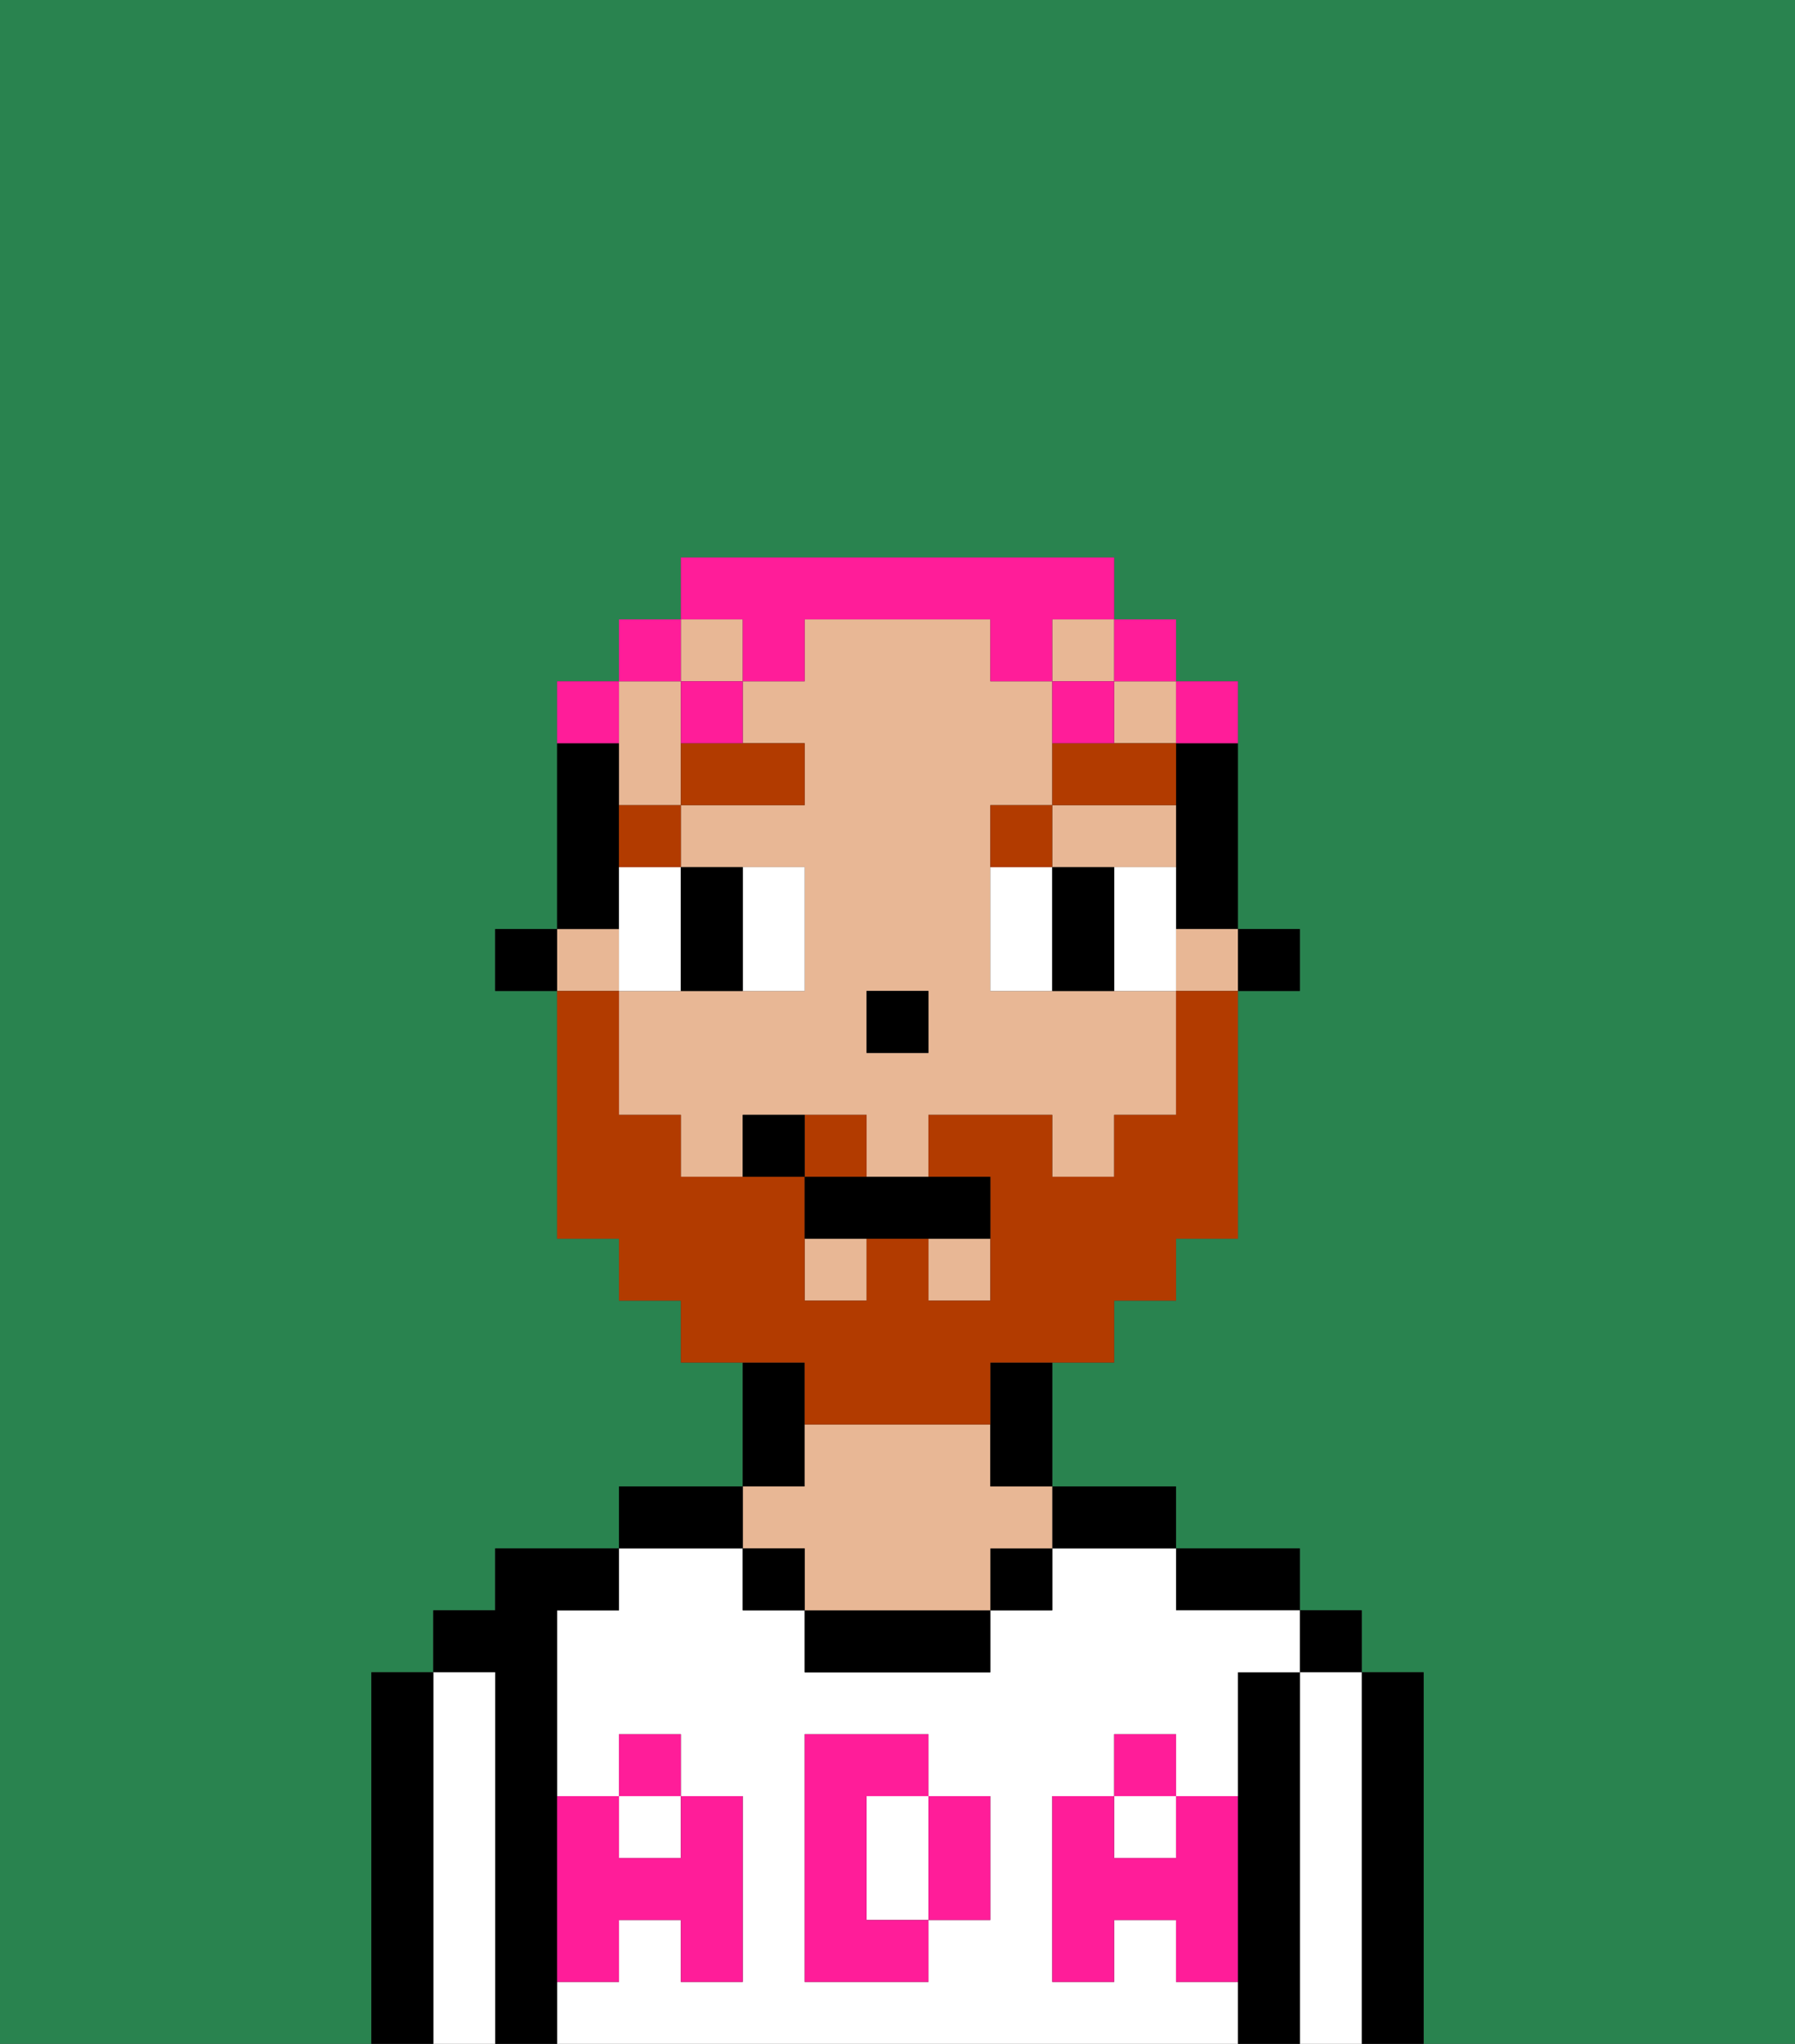 <svg xmlns="http://www.w3.org/2000/svg" viewBox="0 0 29 33"><rect x="0" y="0" width="29" height="33" fill="#333333" stroke="none"/><defs><style>polygon,rect,path{shape-rendering:crispedges;}.ga206-1{fill:#29834f;}.ga206-2{fill:#000000;}.ga206-3{fill:#ffffff;}.ga206-4{fill:#e8b795;}.ga206-5{fill:#ff1d99;}.ga206-6{fill:#ffffff;}.ga206-7{fill:#b23b00;}.ga206-8{fill:#b23b00;}.ga206-9{fill:#ff1d99;}</style></defs><path class="ga206-1" d="M0,33H6V27H7V26H8V25h2V24h2V22H11V21H10V20H9V16H8V15H9V11h1V10h1V9h7v1h1v1h1v4h1v1H20v4H19v1H18v1H17v2h2v1h2v1h1v1h1v6h6V0H0Z"/><path class="ga206-2" d="M23,27H22v6h1V27Z"/><rect class="ga206-2" x="21" y="26" width="1" height="1"/><path class="ga206-3" d="M22,27H21v6h1V27Z"/><path class="ga206-2" d="M21,27H20v6h1V27Z"/><path class="ga206-2" d="M20,26h1V25H19v1Z"/><rect class="ga206-3" x="18" y="29" width="1" height="1"/><path class="ga206-3" d="M19,32V31H18v1H17V29h1V28h1v1h1V27h1V26H19V25H17v1H16v1H13V26H12V25H10v1H9v3h1V28h1v1h1v3H11V31H10v1H9v1H20V32Zm-3-2v1H15v1H13V28h2v1h1Z"/><rect class="ga206-3" x="10" y="29" width="1" height="1"/><path class="ga206-3" d="M15,29H14v2h1V29Z"/><path class="ga206-2" d="M18,25h1V24H17v1Z"/><rect class="ga206-2" x="16" y="25" width="1" height="1"/><path class="ga206-2" d="M13,26v1h3V26H13Z"/><path class="ga206-2" d="M13,23V22H12v2h1Z"/><path class="ga206-4" d="M13,25v1h3V25h1V24H16V23H13v1H12v1Z"/><rect class="ga206-2" x="12" y="25" width="1" height="1"/><path class="ga206-2" d="M12,24H10v1h2Z"/><path class="ga206-2" d="M9,31V26h1V25H8v1H7v1H8v6H9V31Z"/><path class="ga206-3" d="M8,27H7v6H8V27Z"/><path class="ga206-2" d="M7,27H6v6H7V27Z"/><path class="ga206-5" d="M19,30H18V29H17v3h1V31h1v1h1V29H19Z"/><rect class="ga206-5" x="18" y="28" width="1" height="1"/><path class="ga206-5" d="M15,30v1h1V29H15Z"/><path class="ga206-5" d="M14,30V29h1V28H13v4h2V31H14Z"/><path class="ga206-5" d="M9,32h1V31h1v1h1V29H11v1H10V29H9v3Z"/><rect class="ga206-5" x="10" y="28" width="1" height="1"/><rect class="ga206-2" x="20" y="15" width="1" height="1"/><path class="ga206-2" d="M19,13v2h1V12H19Z"/><path class="ga206-4" d="M17,16H16V13h1V11H16V10H13v1H12v1h1v1H11v1h2v2H10v2h1v1h1V18h2v1h1V18h2v1h1V18h1V16H17Zm-2,1H14V16h1Z"/><path class="ga206-4" d="M10,13h1V11H10v2Z"/><rect class="ga206-4" x="19" y="15" width="1" height="1"/><path class="ga206-4" d="M17,14h2V13H17Z"/><rect class="ga206-4" x="18" y="11" width="1" height="1"/><rect class="ga206-4" x="11" y="10" width="1" height="1"/><rect class="ga206-4" x="13" y="20" width="1" height="1"/><rect class="ga206-4" x="9" y="15" width="1" height="1"/><rect class="ga206-4" x="15" y="20" width="1" height="1"/><rect class="ga206-4" x="17" y="10" width="1" height="1"/><path class="ga206-2" d="M16,23v1h1V22H16Z"/><path class="ga206-2" d="M10,14V12H9v3h1Z"/><rect class="ga206-2" x="8" y="15" width="1" height="1"/><rect class="ga206-2" x="14" y="16" width="1" height="1"/><path class="ga206-6" d="M11,15V14H10v2h1Z"/><path class="ga206-6" d="M13,16V14H12v2Z"/><path class="ga206-6" d="M17,14H16v2h1V14Z"/><path class="ga206-6" d="M19,14H18v2h1V14Z"/><path class="ga206-2" d="M11,16h1V14H11v2Z"/><path class="ga206-2" d="M17,15v1h1V14H17Z"/><path class="ga206-7" d="M11,13H10v1h1Z"/><path class="ga206-7" d="M13,12H11v1h2Z"/><path class="ga206-7" d="M17,13H16v1h1Z"/><path class="ga206-7" d="M17,13h2V12H17Z"/><path class="ga206-8" d="M14,18H13v1h1Z"/><path class="ga206-8" d="M13,23h3V22h2V21h1V20h1V16H19v2H18v1H17V18H15v1h1v2H15V20H14v1H13V19H11V18H10V16H9v4h1v1h1v1h2Z"/><path class="ga206-2" d="M13,19v1h3V19H13Z"/><path class="ga206-2" d="M12,18v1h1V18Z"/><path class="ga206-9" d="M20,12V11H19v1Z"/><rect class="ga206-9" x="18" y="10" width="1" height="1"/><path class="ga206-9" d="M12,11h1V10h3v1h1V10h1V9H11v1h1Z"/><path class="ga206-9" d="M18,12V11H17v1Z"/><path class="ga206-9" d="M12,11H11v1h1Z"/><rect class="ga206-9" x="10" y="10" width="1" height="1"/><path class="ga206-9" d="M10,11H9v1h1Z"/></svg>